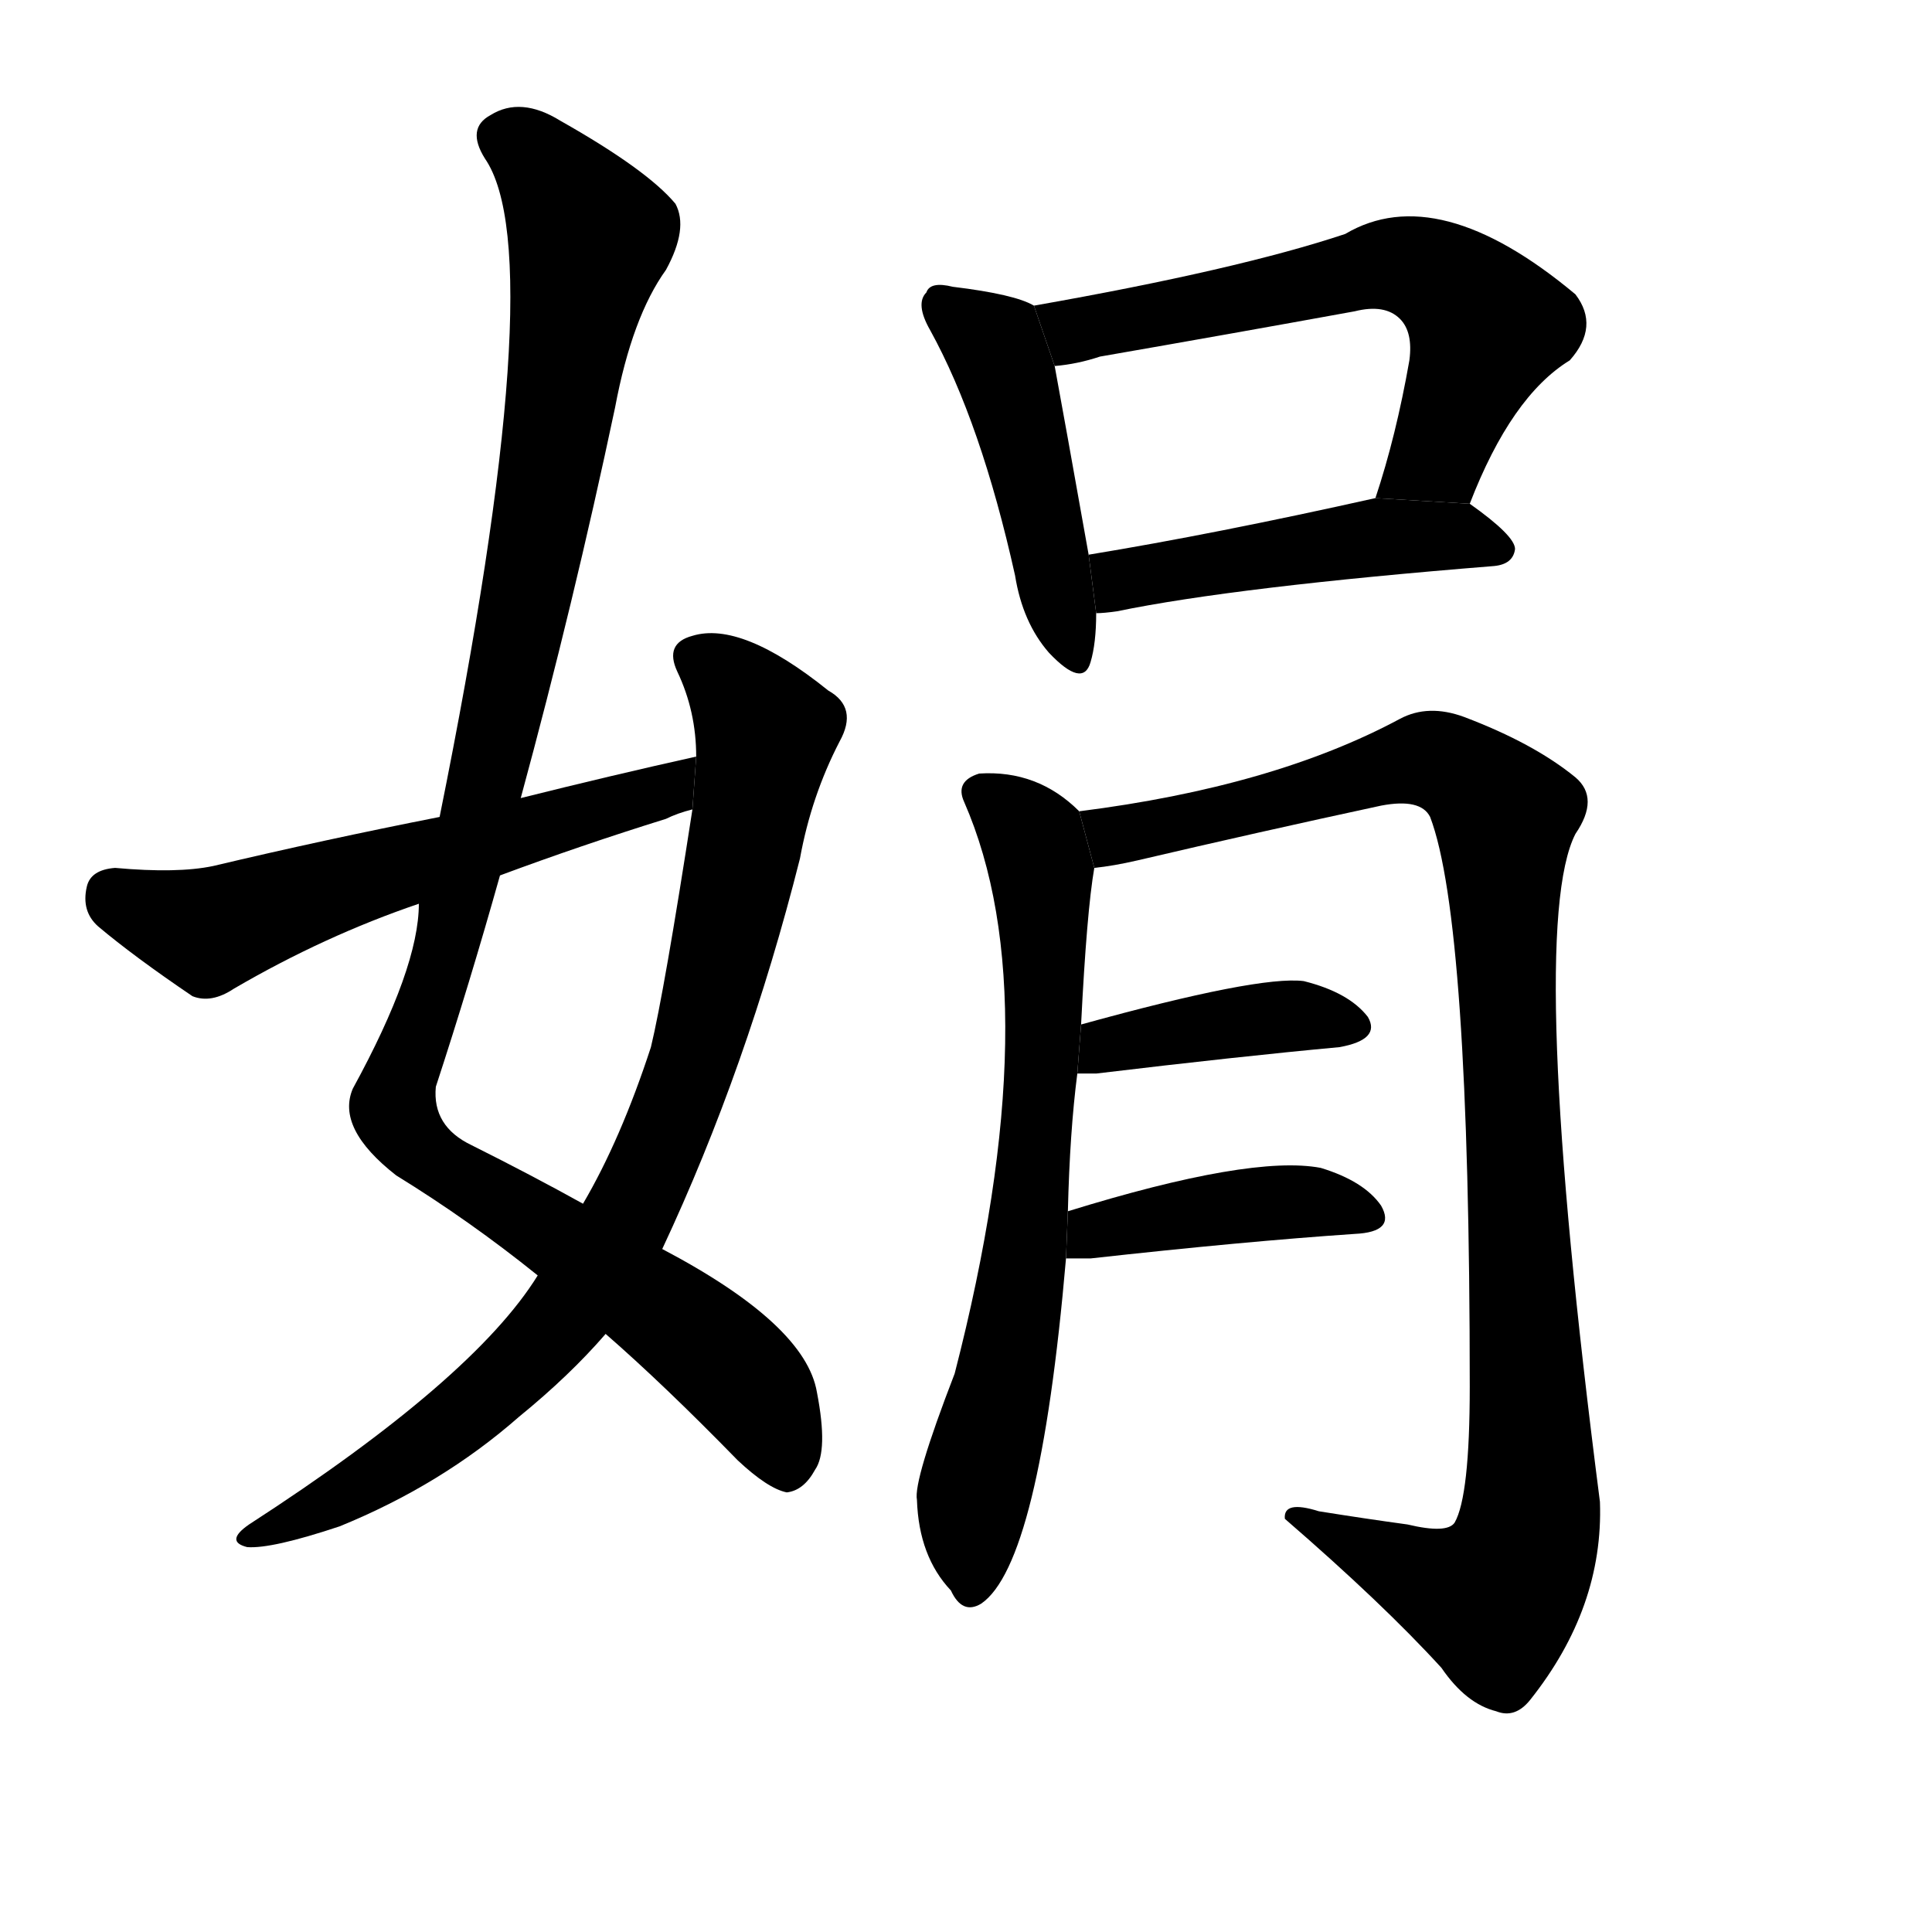 <svg version="1.1" viewBox="0 0 1024 1024" xmlns="http://www.w3.org/2000/svg">
  <g stroke="black" stroke-dasharray="1,1" stroke-width="1" transform="scale(4, 4)">
  </g>
  <g transform="scale(1, -1) translate(0, -900)">
    <style type="text/css">
      
        @keyframes keyframes0 {
          from {
            stroke: blue;
            stroke-dashoffset: 1091;
            stroke-width: 128;
          }
          78% {
            animation-timing-function: step-end;
            stroke: blue;
            stroke-dashoffset: 0;
            stroke-width: 128;
          }
          to {
            stroke: black;
            stroke-width: 1024;
          }
        }
        #make-me-a-hanzi-animation-0 {
          animation: keyframes0 1.138s both;
          animation-delay: 0s;
          animation-timing-function: linear;
        }
      
        @keyframes keyframes1 {
          from {
            stroke: blue;
            stroke-dashoffset: 845;
            stroke-width: 128;
          }
          73% {
            animation-timing-function: step-end;
            stroke: blue;
            stroke-dashoffset: 0;
            stroke-width: 128;
          }
          to {
            stroke: black;
            stroke-width: 1024;
          }
        }
        #make-me-a-hanzi-animation-1 {
          animation: keyframes1 0.938s both;
          animation-delay: 1.138s;
          animation-timing-function: linear;
        }
      
        @keyframes keyframes2 {
          from {
            stroke: blue;
            stroke-dashoffset: 578;
            stroke-width: 128;
          }
          65% {
            animation-timing-function: step-end;
            stroke: blue;
            stroke-dashoffset: 0;
            stroke-width: 128;
          }
          to {
            stroke: black;
            stroke-width: 1024;
          }
        }
        #make-me-a-hanzi-animation-2 {
          animation: keyframes2 0.72s both;
          animation-delay: 2.076s;
          animation-timing-function: linear;
        }
      
        @keyframes keyframes3 {
          from {
            stroke: blue;
            stroke-dashoffset: 457;
            stroke-width: 128;
          }
          60% {
            animation-timing-function: step-end;
            stroke: blue;
            stroke-dashoffset: 0;
            stroke-width: 128;
          }
          to {
            stroke: black;
            stroke-width: 1024;
          }
        }
        #make-me-a-hanzi-animation-3 {
          animation: keyframes3 0.622s both;
          animation-delay: 2.796s;
          animation-timing-function: linear;
        }
      
        @keyframes keyframes4 {
          from {
            stroke: blue;
            stroke-dashoffset: 609;
            stroke-width: 128;
          }
          66% {
            animation-timing-function: step-end;
            stroke: blue;
            stroke-dashoffset: 0;
            stroke-width: 128;
          }
          to {
            stroke: black;
            stroke-width: 1024;
          }
        }
        #make-me-a-hanzi-animation-4 {
          animation: keyframes4 0.746s both;
          animation-delay: 3.418s;
          animation-timing-function: linear;
        }
      
        @keyframes keyframes5 {
          from {
            stroke: blue;
            stroke-dashoffset: 471;
            stroke-width: 128;
          }
          61% {
            animation-timing-function: step-end;
            stroke: blue;
            stroke-dashoffset: 0;
            stroke-width: 128;
          }
          to {
            stroke: black;
            stroke-width: 1024;
          }
        }
        #make-me-a-hanzi-animation-5 {
          animation: keyframes5 0.633s both;
          animation-delay: 4.163s;
          animation-timing-function: linear;
        }
      
        @keyframes keyframes6 {
          from {
            stroke: blue;
            stroke-dashoffset: 693;
            stroke-width: 128;
          }
          69% {
            animation-timing-function: step-end;
            stroke: blue;
            stroke-dashoffset: 0;
            stroke-width: 128;
          }
          to {
            stroke: black;
            stroke-width: 1024;
          }
        }
        #make-me-a-hanzi-animation-6 {
          animation: keyframes6 0.814s both;
          animation-delay: 4.797s;
          animation-timing-function: linear;
        }
      
        @keyframes keyframes7 {
          from {
            stroke: blue;
            stroke-dashoffset: 1021;
            stroke-width: 128;
          }
          77% {
            animation-timing-function: step-end;
            stroke: blue;
            stroke-dashoffset: 0;
            stroke-width: 128;
          }
          to {
            stroke: black;
            stroke-width: 1024;
          }
        }
        #make-me-a-hanzi-animation-7 {
          animation: keyframes7 1.081s both;
          animation-delay: 5.611s;
          animation-timing-function: linear;
        }
      
        @keyframes keyframes8 {
          from {
            stroke: blue;
            stroke-dashoffset: 398;
            stroke-width: 128;
          }
          56% {
            animation-timing-function: step-end;
            stroke: blue;
            stroke-dashoffset: 0;
            stroke-width: 128;
          }
          to {
            stroke: black;
            stroke-width: 1024;
          }
        }
        #make-me-a-hanzi-animation-8 {
          animation: keyframes8 0.574s both;
          animation-delay: 6.692s;
          animation-timing-function: linear;
        }
      
        @keyframes keyframes9 {
          from {
            stroke: blue;
            stroke-dashoffset: 414;
            stroke-width: 128;
          }
          57% {
            animation-timing-function: step-end;
            stroke: blue;
            stroke-dashoffset: 0;
            stroke-width: 128;
          }
          to {
            stroke: black;
            stroke-width: 1024;
          }
        }
        #make-me-a-hanzi-animation-9 {
          animation: keyframes9 0.587s both;
          animation-delay: 7.265s;
          animation-timing-function: linear;
        }
      
    </style>
    
      <path d="M 276 477 Q 304 580 326 684 Q 335 732 353 757 Q 365 779 358 792 Q 343 810 297 836 Q 276 849 260 839 Q 247 832 257 816 Q 293 764 233 467 L 222 421 Q 222 387 187 323 Q 178 302 210 277 Q 249 253 285 224 L 321 193 Q 352 166 391 126 Q 407 111 417 109 Q 426 110 432 121 Q 439 131 433 162 Q 427 198 351 238 L 309 262 Q 282 277 250 293 Q 229 303 231 324 Q 249 379 265 436 L 276 477 Z" fill="black"></path>
    
      <path d="M 285 224 Q 251 169 132 92 Q 119 83 131 80 Q 144 79 180 91 Q 234 113 275 149 Q 302 171 321 193 L 351 238 Q 396 334 424 445 Q 430 478 445 507 Q 455 525 439 534 Q 393 571 367 563 Q 352 559 359 544 Q 369 523 369 499 L 367 471 Q 352 374 345 345 Q 329 296 309 262 L 285 224 Z" fill="black"></path>
    
      <path d="M 369 499 Q 324 489 276 477 L 233 467 Q 172 455 113 441 Q 94 437 61 440 Q 48 439 46 430 Q 43 417 52 409 Q 71 393 102 372 Q 112 368 124 376 Q 172 404 222 421 L 265 436 Q 308 452 353 466 Q 359 469 367 471 L 369 499 Z" fill="black"></path>
    
      <path d="M 548 738 Q 538 744 505 748 Q 493 751 491 745 Q 485 739 493 725 Q 520 676 538 595 Q 542 570 556 554 Q 574 535 578 549 Q 581 559 581 575 L 577 606 Q 564 679 559 706 L 548 738 Z" fill="black"></path>
    
      <path d="M 779 633 Q 801 690 832 709 Q 848 727 835 744 Q 762 805 713 776 Q 656 757 548 738 L 559 706 Q 571 707 583 711 Q 652 723 718 735 Q 734 739 742 731 Q 749 724 747 709 Q 740 669 729 636 L 779 633 Z" fill="black"></path>
    
      <path d="M 581 575 Q 585 575 592 576 Q 655 589 792 600 Q 802 601 803 609 Q 803 616 779 633 L 729 636 Q 644 617 577 606 L 581 575 Z" fill="black"></path>
    
      <path d="M 566 258 Q 567 300 571 331 L 573 357 Q 576 417 580 440 L 572 470 Q 550 492 519 490 Q 506 486 511 475 Q 557 370 506 172 Q 484 115 486 105 Q 487 75 504 57 Q 510 44 520 50 Q 551 71 565 233 L 566 258 Z" fill="black"></path>
    
      <path d="M 580 440 Q 590 441 603 444 Q 667 459 732 473 Q 753 477 758 467 Q 779 412 779 165 Q 779 107 771 93 Q 767 87 746 92 Q 724 95 699 99 Q 680 105 681 95 Q 733 50 764 16 Q 777 -3 793 -7 Q 803 -11 811 -1 Q 850 48 848 104 Q 809 407 835 458 Q 848 477 835 488 Q 813 506 776 520 Q 757 527 742 519 Q 675 483 572 470 L 580 440 Z" fill="black"></path>
    
      <path d="M 571 331 Q 575 331 581 331 Q 656 340 710 345 Q 732 349 725 361 Q 715 374 691 380 Q 667 383 573 357 L 571 331 Z" fill="black"></path>
    
      <path d="M 565 233 Q 569 233 578 233 Q 659 242 718 246 Q 740 247 732 261 Q 723 274 700 281 Q 663 288 566 258 L 565 233 Z" fill="black"></path>
    
    
      <clipPath id="make-me-a-hanzi-clip-0">
        <path d="M 276 477 Q 304 580 326 684 Q 335 732 353 757 Q 365 779 358 792 Q 343 810 297 836 Q 276 849 260 839 Q 247 832 257 816 Q 293 764 233 467 L 222 421 Q 222 387 187 323 Q 178 302 210 277 Q 249 253 285 224 L 321 193 Q 352 166 391 126 Q 407 111 417 109 Q 426 110 432 121 Q 439 131 433 162 Q 427 198 351 238 L 309 262 Q 282 277 250 293 Q 229 303 231 324 Q 249 379 265 436 L 276 477 Z"></path>
      </clipPath>
      <path clip-path="url(#make-me-a-hanzi-clip-0)" d="M 266 826 L 292 808 L 313 774 L 269 534 L 231 377 L 209 323 L 210 308 L 226 287 L 348 209 L 387 176 L 408 149 L 416 122" fill="none" id="make-me-a-hanzi-animation-0" stroke-dasharray="963 1926" stroke-linecap="round"></path>
    
      <clipPath id="make-me-a-hanzi-clip-1">
        <path d="M 285 224 Q 251 169 132 92 Q 119 83 131 80 Q 144 79 180 91 Q 234 113 275 149 Q 302 171 321 193 L 351 238 Q 396 334 424 445 Q 430 478 445 507 Q 455 525 439 534 Q 393 571 367 563 Q 352 559 359 544 Q 369 523 369 499 L 367 471 Q 352 374 345 345 Q 329 296 309 262 L 285 224 Z"></path>
      </clipPath>
      <path clip-path="url(#make-me-a-hanzi-clip-1)" d="M 368 551 L 389 537 L 406 513 L 368 338 L 333 255 L 306 211 L 255 159 L 196 115 L 135 86" fill="none" id="make-me-a-hanzi-animation-1" stroke-dasharray="717 1434" stroke-linecap="round"></path>
    
      <clipPath id="make-me-a-hanzi-clip-2">
        <path d="M 369 499 Q 324 489 276 477 L 233 467 Q 172 455 113 441 Q 94 437 61 440 Q 48 439 46 430 Q 43 417 52 409 Q 71 393 102 372 Q 112 368 124 376 Q 172 404 222 421 L 265 436 Q 308 452 353 466 Q 359 469 367 471 L 369 499 Z"></path>
      </clipPath>
      <path clip-path="url(#make-me-a-hanzi-clip-2)" d="M 60 426 L 115 408 L 170 429 L 354 481 L 363 492" fill="none" id="make-me-a-hanzi-animation-2" stroke-dasharray="450 900" stroke-linecap="round"></path>
    
      <clipPath id="make-me-a-hanzi-clip-3">
        <path d="M 548 738 Q 538 744 505 748 Q 493 751 491 745 Q 485 739 493 725 Q 520 676 538 595 Q 542 570 556 554 Q 574 535 578 549 Q 581 559 581 575 L 577 606 Q 564 679 559 706 L 548 738 Z"></path>
      </clipPath>
      <path clip-path="url(#make-me-a-hanzi-clip-3)" d="M 500 738 L 526 718 L 533 703 L 568 555" fill="none" id="make-me-a-hanzi-animation-3" stroke-dasharray="329 658" stroke-linecap="round"></path>
    
      <clipPath id="make-me-a-hanzi-clip-4">
        <path d="M 779 633 Q 801 690 832 709 Q 848 727 835 744 Q 762 805 713 776 Q 656 757 548 738 L 559 706 Q 571 707 583 711 Q 652 723 718 735 Q 734 739 742 731 Q 749 724 747 709 Q 740 669 729 636 L 779 633 Z"></path>
      </clipPath>
      <path clip-path="url(#make-me-a-hanzi-clip-4)" d="M 558 736 L 573 725 L 729 759 L 766 751 L 788 726 L 762 658 L 736 641" fill="none" id="make-me-a-hanzi-animation-4" stroke-dasharray="481 962" stroke-linecap="round"></path>
    
      <clipPath id="make-me-a-hanzi-clip-5">
        <path d="M 581 575 Q 585 575 592 576 Q 655 589 792 600 Q 802 601 803 609 Q 803 616 779 633 L 729 636 Q 644 617 577 606 L 581 575 Z"></path>
      </clipPath>
      <path clip-path="url(#make-me-a-hanzi-clip-5)" d="M 586 583 L 600 595 L 734 616 L 772 616 L 794 608" fill="none" id="make-me-a-hanzi-animation-5" stroke-dasharray="343 686" stroke-linecap="round"></path>
    
      <clipPath id="make-me-a-hanzi-clip-6">
        <path d="M 566 258 Q 567 300 571 331 L 573 357 Q 576 417 580 440 L 572 470 Q 550 492 519 490 Q 506 486 511 475 Q 557 370 506 172 Q 484 115 486 105 Q 487 75 504 57 Q 510 44 520 50 Q 551 71 565 233 L 566 258 Z"></path>
      </clipPath>
      <path clip-path="url(#make-me-a-hanzi-clip-6)" d="M 520 480 L 548 453 L 554 368 L 543 222 L 516 107 L 514 59" fill="none" id="make-me-a-hanzi-animation-6" stroke-dasharray="565 1130" stroke-linecap="round"></path>
    
      <clipPath id="make-me-a-hanzi-clip-7">
        <path d="M 580 440 Q 590 441 603 444 Q 667 459 732 473 Q 753 477 758 467 Q 779 412 779 165 Q 779 107 771 93 Q 767 87 746 92 Q 724 95 699 99 Q 680 105 681 95 Q 733 50 764 16 Q 777 -3 793 -7 Q 803 -11 811 -1 Q 850 48 848 104 Q 809 407 835 458 Q 848 477 835 488 Q 813 506 776 520 Q 757 527 742 519 Q 675 483 572 470 L 580 440 Z"></path>
      </clipPath>
      <path clip-path="url(#make-me-a-hanzi-clip-7)" d="M 581 464 L 594 457 L 607 459 L 759 498 L 784 484 L 798 467 L 813 113 L 806 74 L 792 53 L 778 55 L 690 93" fill="none" id="make-me-a-hanzi-animation-7" stroke-dasharray="893 1786" stroke-linecap="round"></path>
    
      <clipPath id="make-me-a-hanzi-clip-8">
        <path d="M 571 331 Q 575 331 581 331 Q 656 340 710 345 Q 732 349 725 361 Q 715 374 691 380 Q 667 383 573 357 L 571 331 Z"></path>
      </clipPath>
      <path clip-path="url(#make-me-a-hanzi-clip-8)" d="M 576 337 L 609 352 L 671 361 L 714 356" fill="none" id="make-me-a-hanzi-animation-8" stroke-dasharray="270 540" stroke-linecap="round"></path>
    
      <clipPath id="make-me-a-hanzi-clip-9">
        <path d="M 565 233 Q 569 233 578 233 Q 659 242 718 246 Q 740 247 732 261 Q 723 274 700 281 Q 663 288 566 258 L 565 233 Z"></path>
      </clipPath>
      <path clip-path="url(#make-me-a-hanzi-clip-9)" d="M 572 239 L 581 249 L 664 262 L 701 263 L 723 255" fill="none" id="make-me-a-hanzi-animation-9" stroke-dasharray="286 572" stroke-linecap="round"></path>
    
  </g>
</svg>
